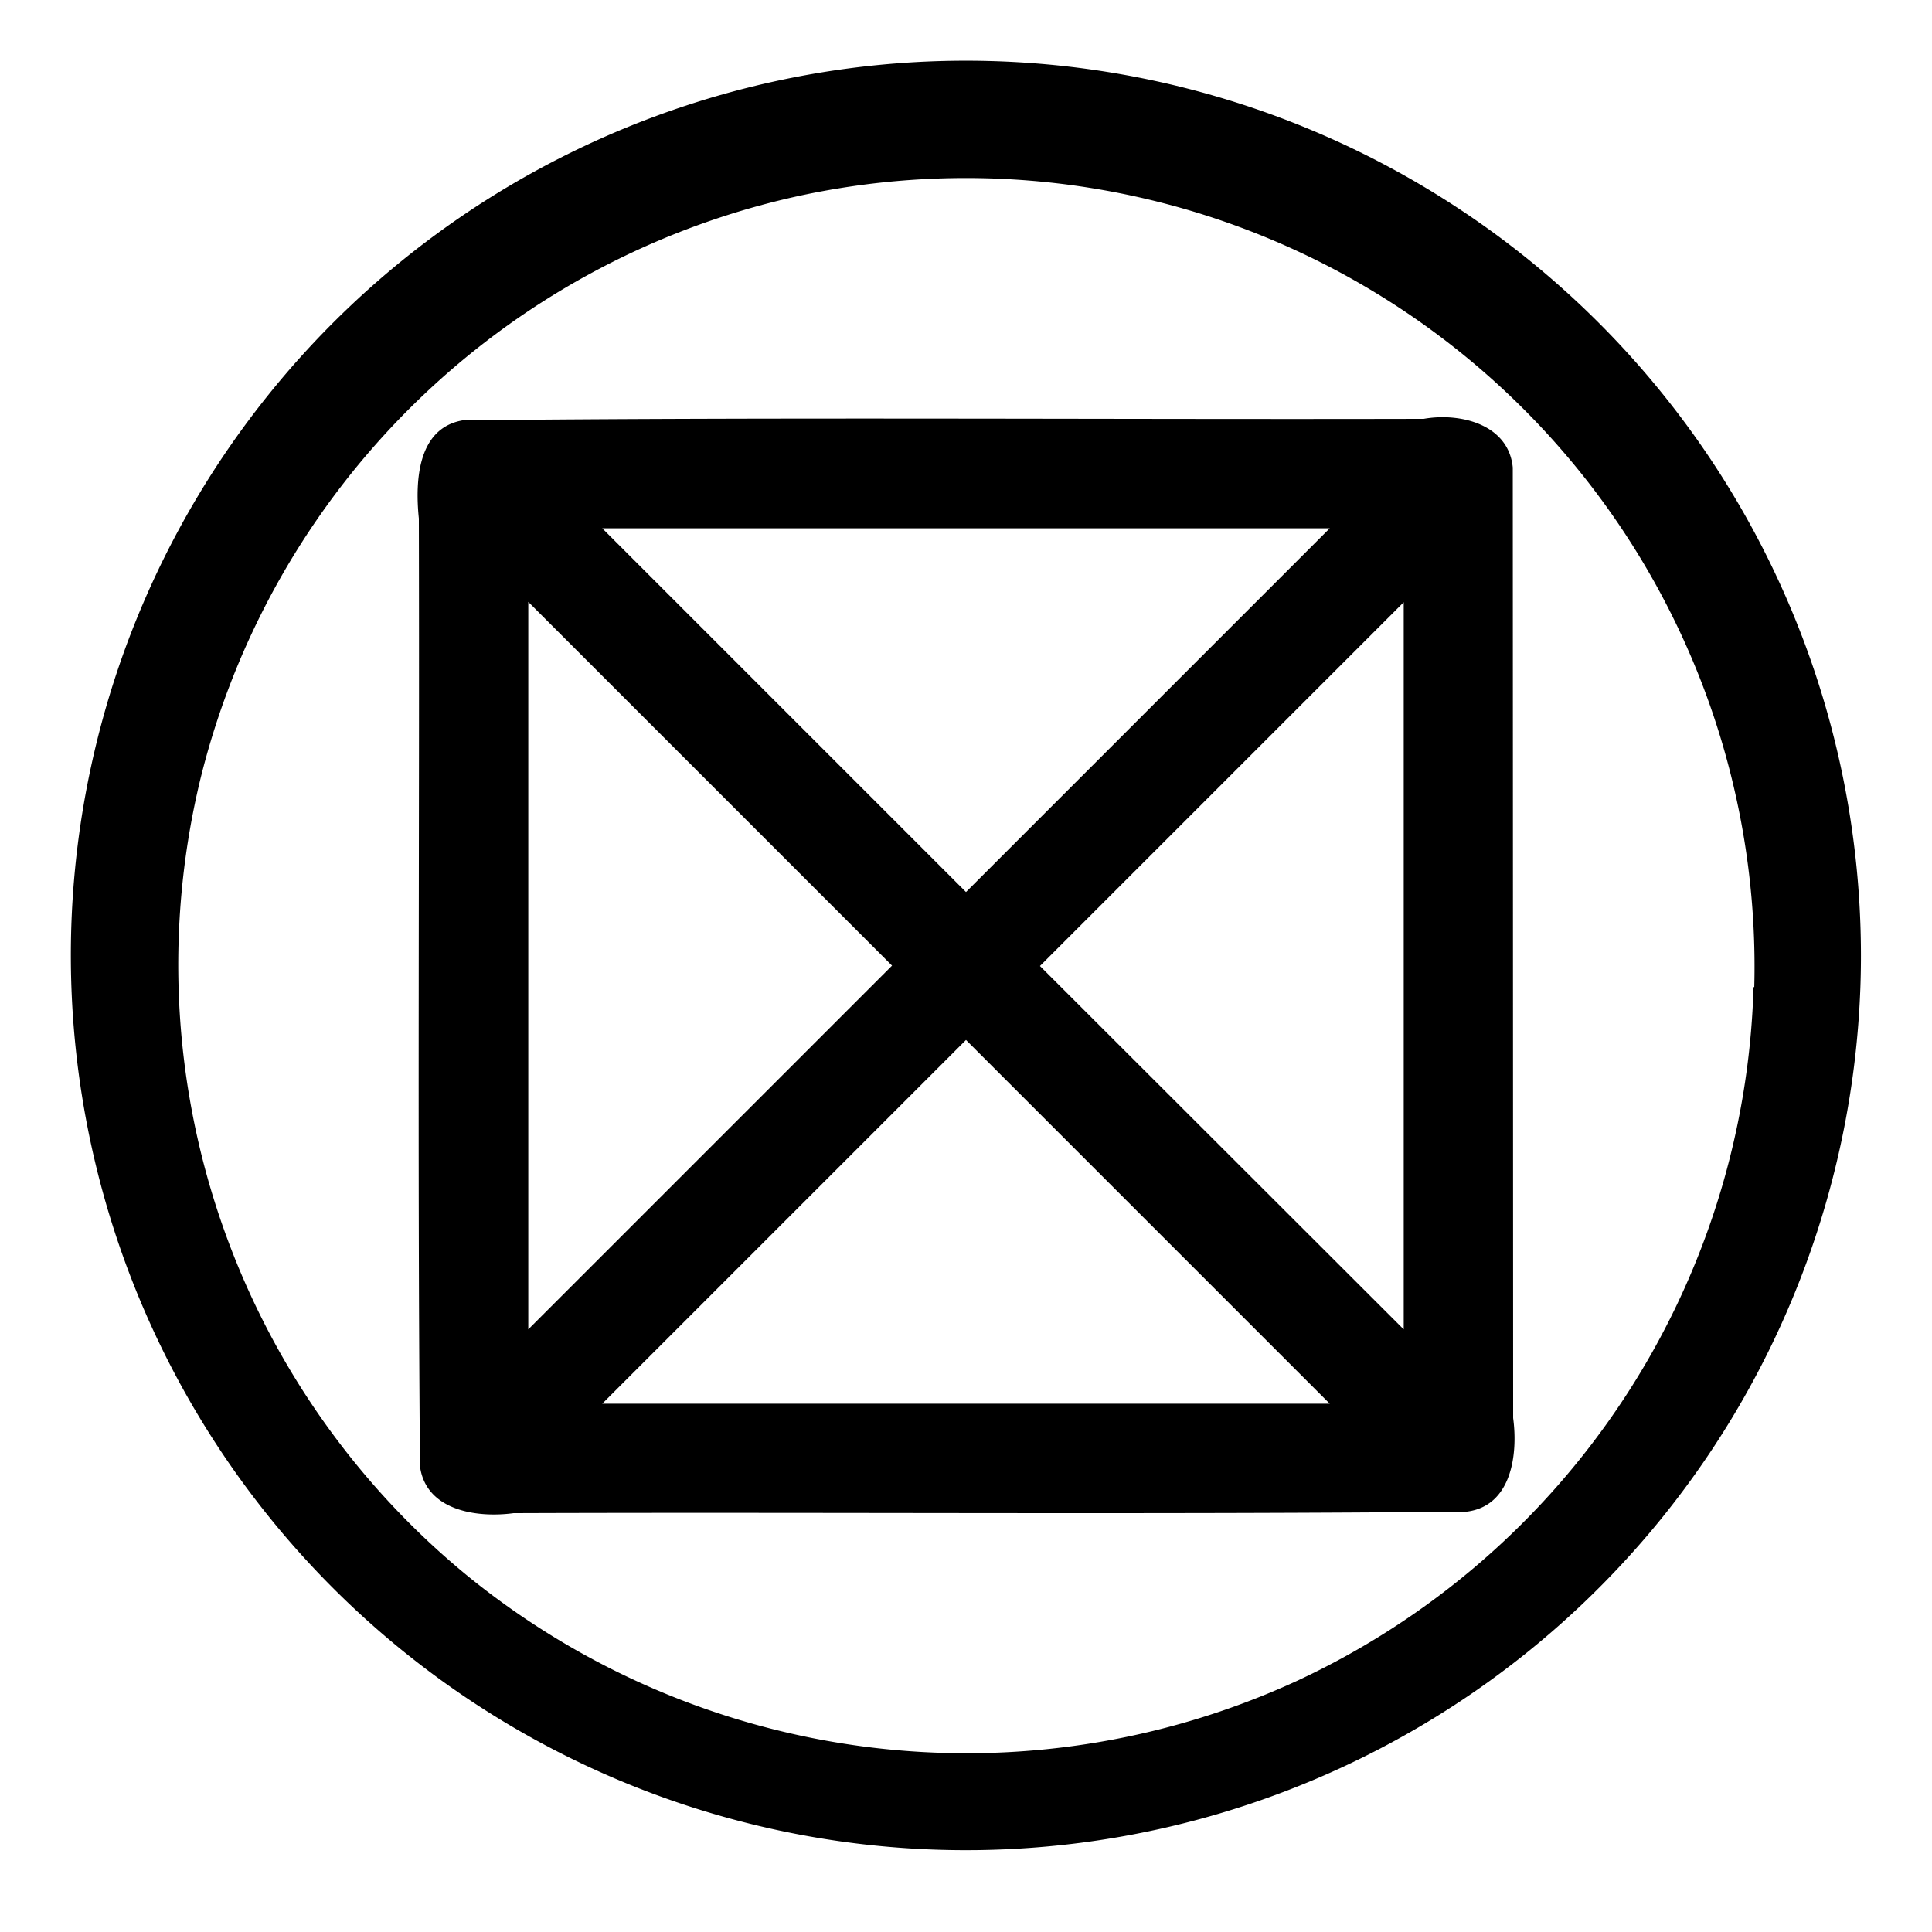<svg xmlns="http://www.w3.org/2000/svg" width="512" height="512"><path d="M400.9 123.9c-1.1-11.5-14-14.6-23.6-12.9-85 .2-169.9-.5-254.7.4-12 2.1-12.6 16.2-11.6 26 .2 83.7-.4 167.5.3 251.2 1.6 11.8 15.2 13.7 24.8 12.4 84.2-.3 168.5.4 252.6-.4 11.9-1.5 13.6-15.2 12.3-24.8l-.1-252zM352.4 140L256 236.4 159.6 140h192.8zM140 159.5l96.4 96.4-96.4 96.4V159.5zM159.6 372l96.4-96.4 96.4 96.4H159.6zM372 352.3L275.6 256l96.4-96.4v192.8zm121-90a237.2 237.2 0 1 0-474.2-12.7A237.2 237.2 0 0 0 493 262.2zm-28.3-.7a209.3 209.3 0 0 1-121.1 183.9A209.5 209.5 0 0 1 124 417.7a209.4 209.4 0 0 1-71-210.8A209.4 209.4 0 0 1 210 52.3a209 209 0 0 1 254.9 209.3z"/></svg>